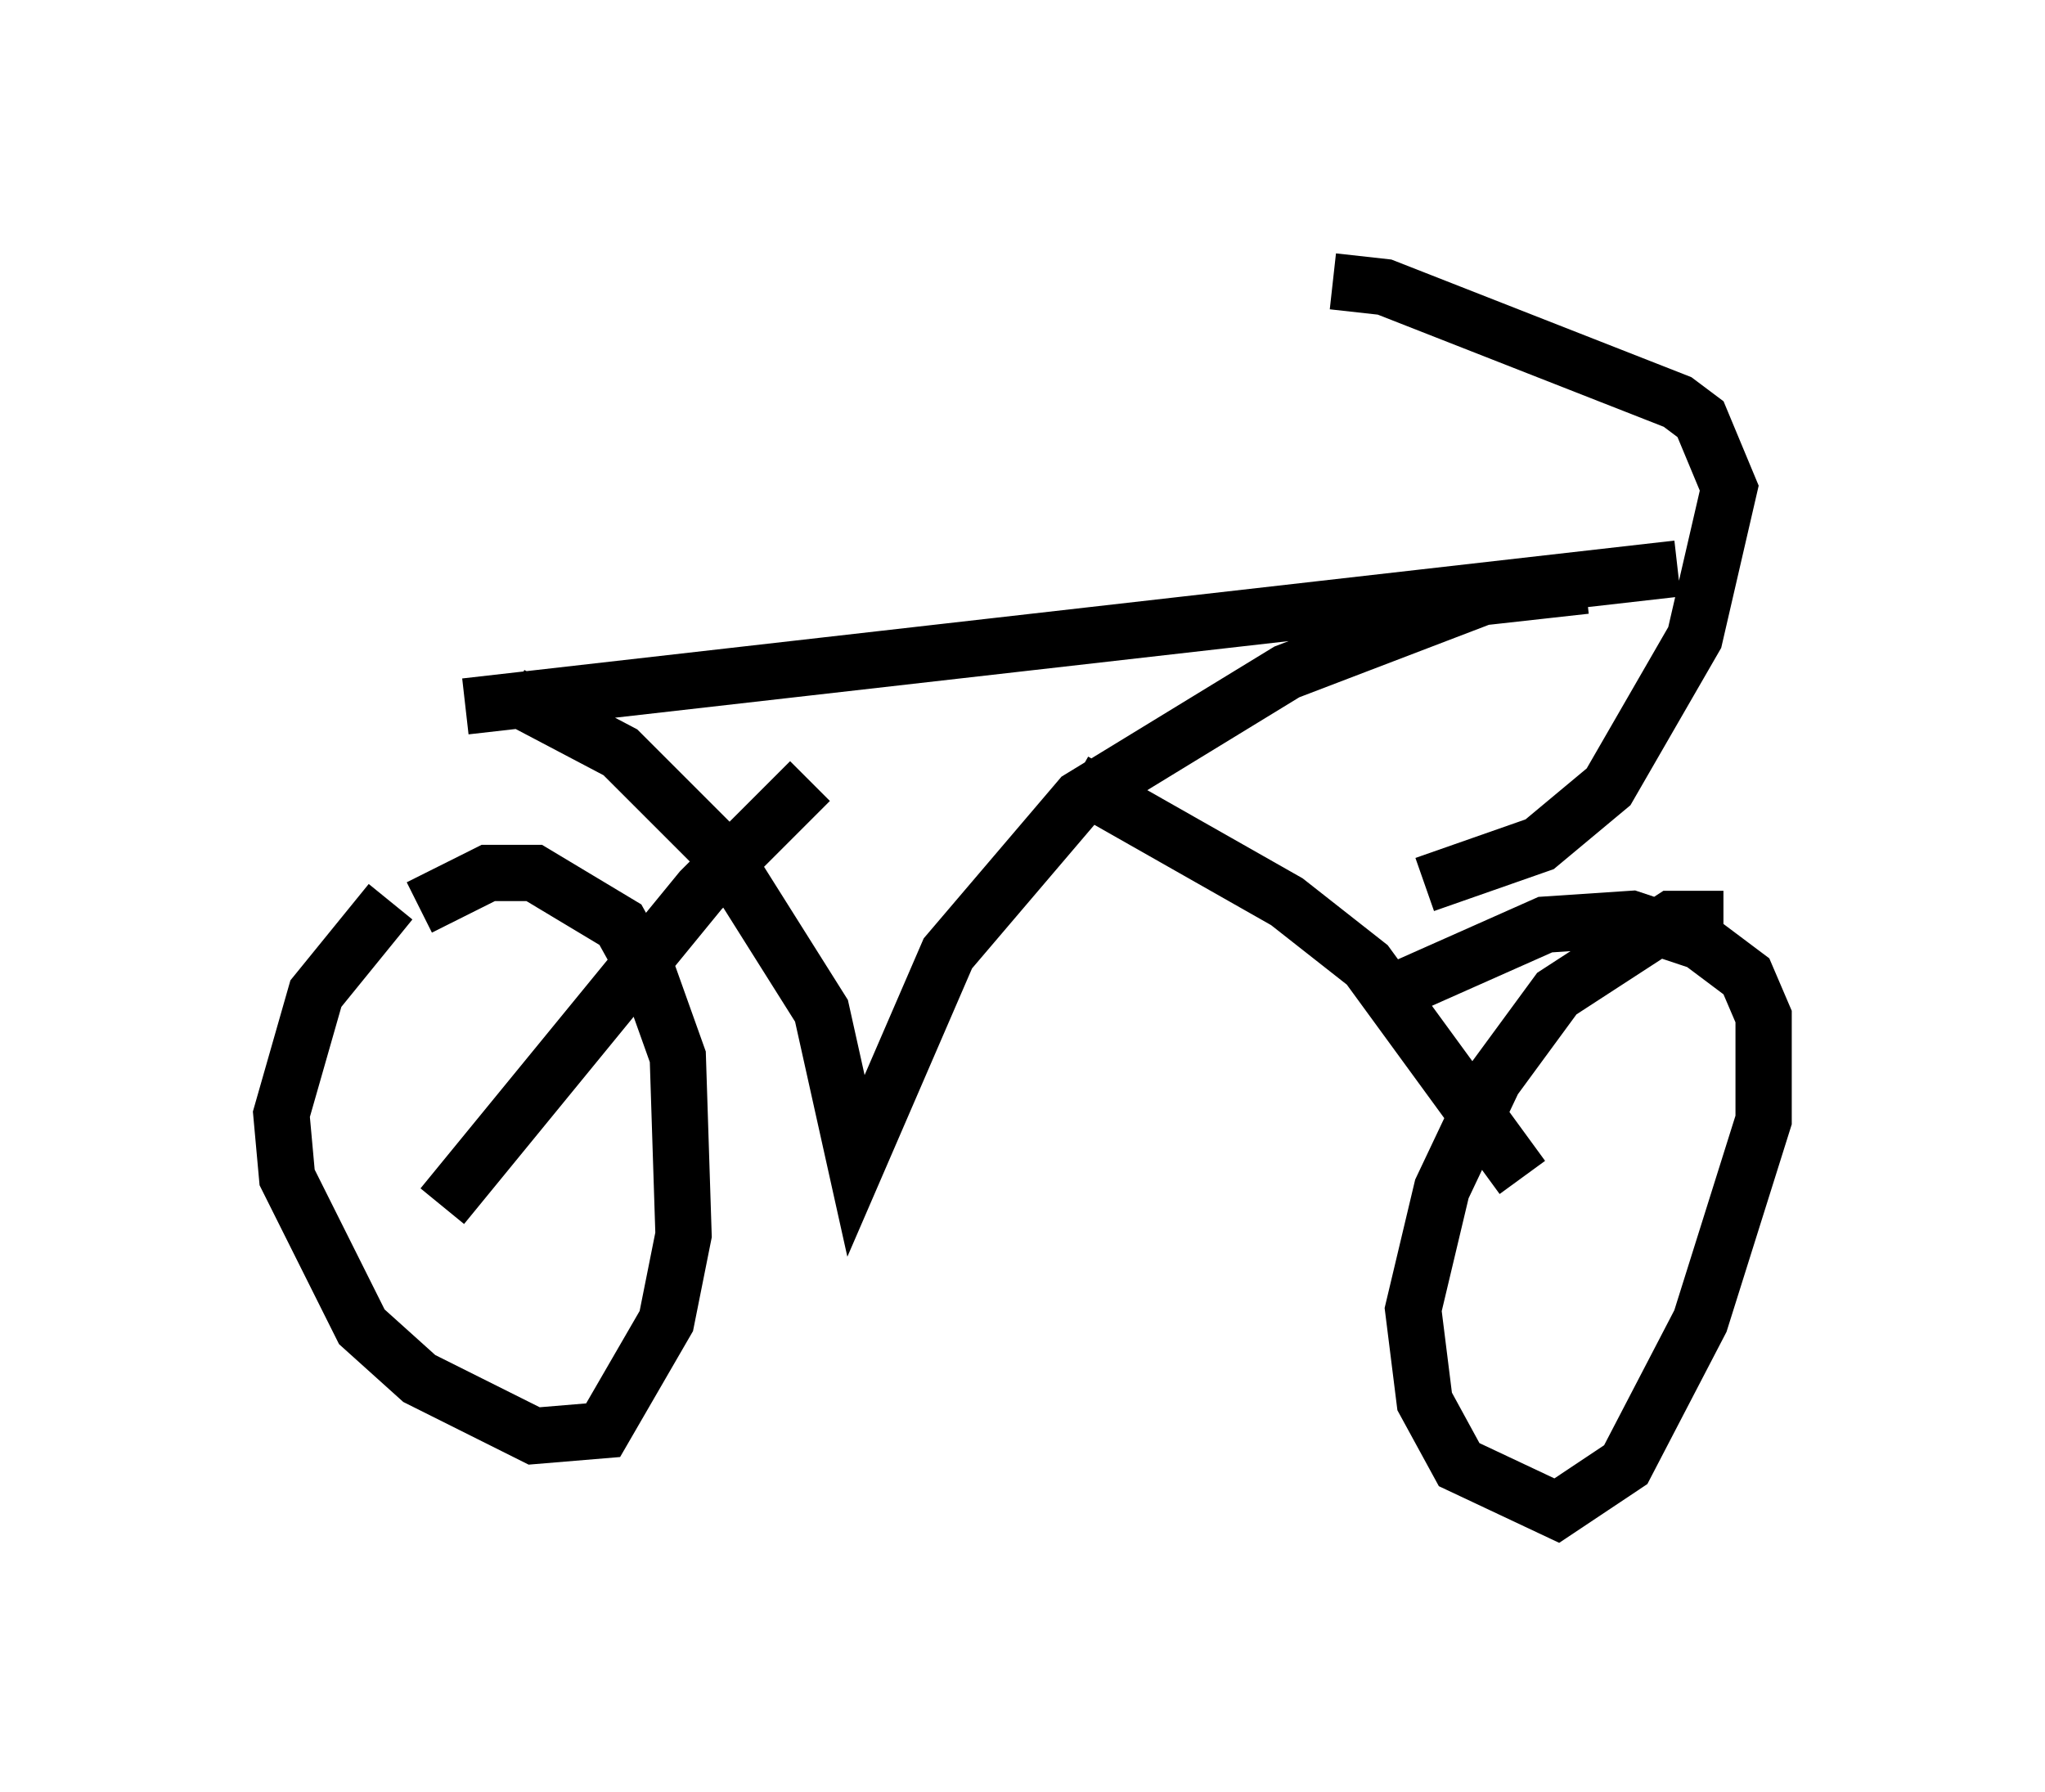 <?xml version="1.0" encoding="utf-8" ?>
<svg baseProfile="full" height="31.846" version="1.1" width="36.338" xmlns="http://www.w3.org/2000/svg" xmlns:ev="http://www.w3.org/2001/xml-events" xmlns:xlink="http://www.w3.org/1999/xlink"><defs /><rect fill="white" height="31.846" width="36.338" x="0" y="0" /><path d="M8.063, 15.617 m-1.123, 0.408 l-1.327, 1.633 -0.613, 2.144 l0.102, 1.123 1.327, 2.654 l1.021, 0.919 2.042, 1.021 l1.225, -0.102 1.123, -1.94 l0.306, -1.531 -0.102, -3.165 l-0.51, -1.429 -0.51, -0.919 l-1.531, -0.919 -0.817, 0.0 l-1.225, 0.613 m23.173, 0.204 l-0.919, 0.0 -2.042, 1.327 l-1.123, 1.531 -0.919, 1.94 l-0.51, 2.144 0.204, 1.633 l0.613, 1.123 1.735, 0.817 l1.225, -0.817 1.327, -2.552 l1.123, -3.573 0.0, -1.838 l-0.306, -0.715 -0.817, -0.613 l-1.225, -0.408 -1.531, 0.102 l-2.756, 1.225 m-15.619, -5.308 l1.94, 1.021 1.838, 1.838 l1.735, 2.756 0.613, 2.756 l1.633, -3.777 2.348, -2.756 l3.675, -2.246 3.471, -1.327 l1.838, -0.204 m-19.906, 2.144 l21.54, -2.45 m-6.125, -5.104 l0.919, 0.102 5.206, 2.042 l0.408, 0.306 0.51, 1.225 l-0.613, 2.654 -1.531, 2.654 l-1.225, 1.021 -2.042, 0.715 m-6.227, -1.838 l3.777, 2.144 1.429, 1.123 l2.756, 3.777 m-12.658, -7.044 l-1.94, 1.94 -4.594, 5.615 " fill="none" stroke="black" stroke-width="1" /></svg>